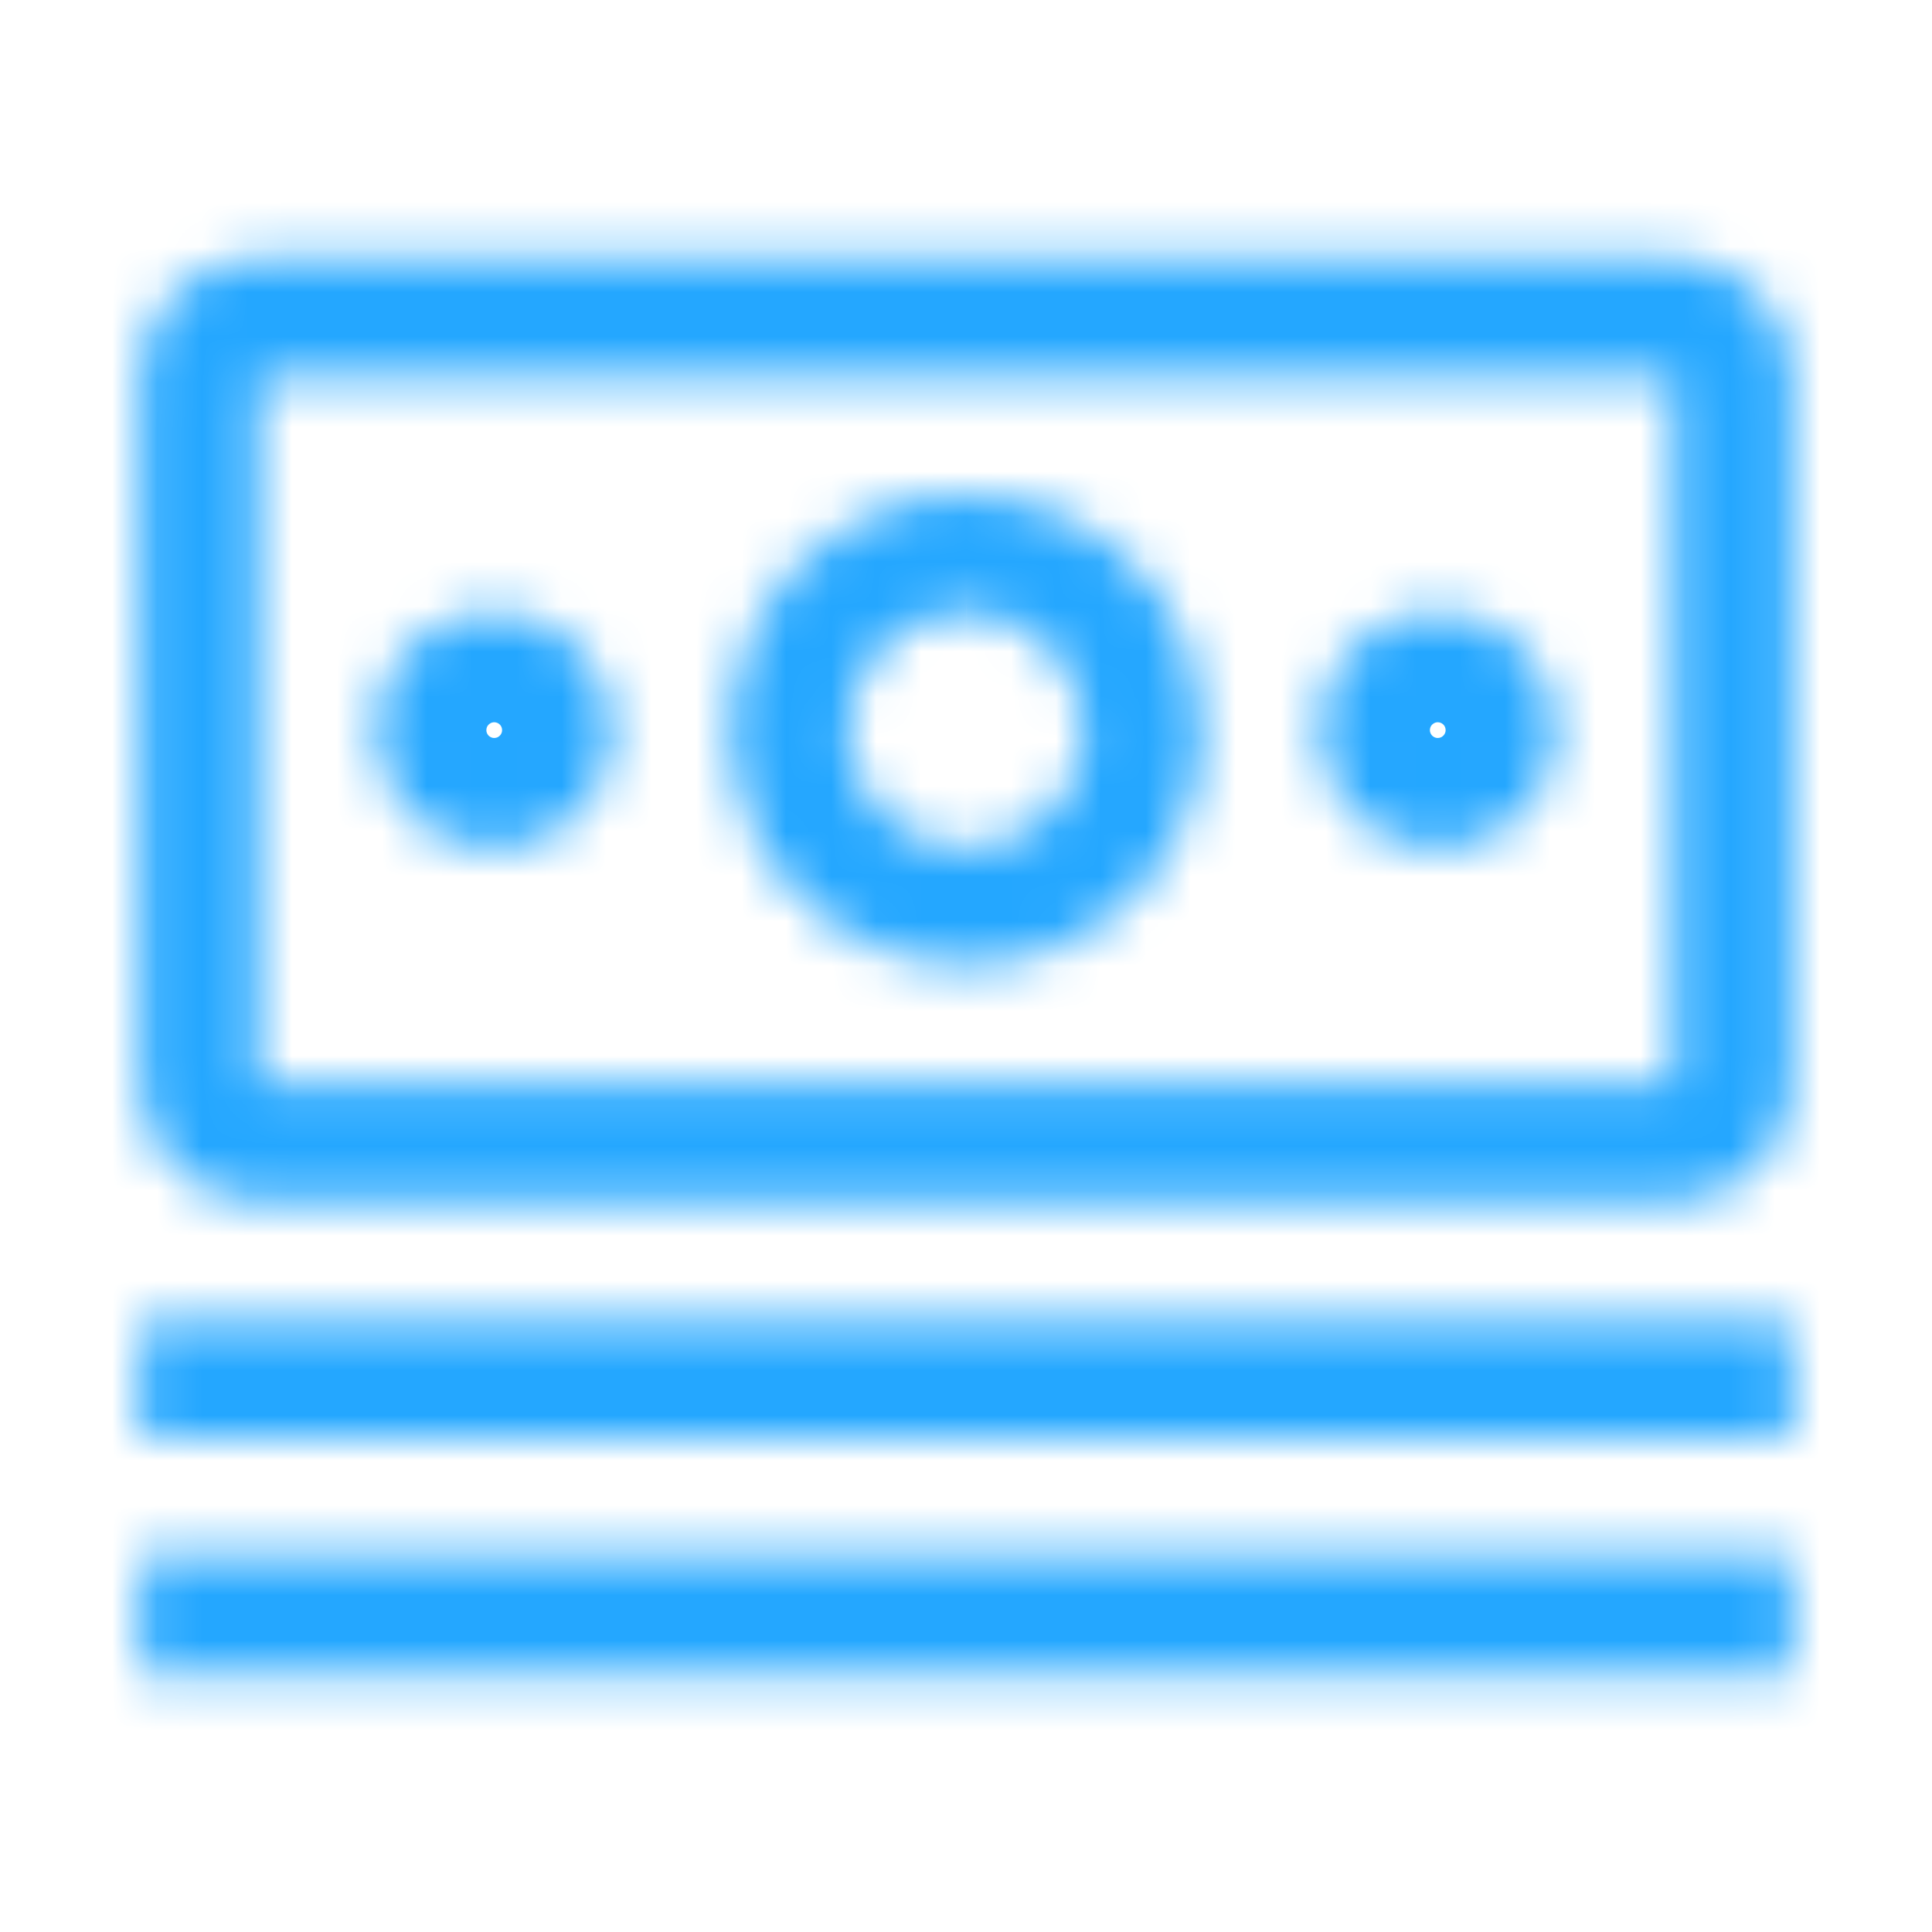 <svg xmlns="http://www.w3.org/2000/svg" width="43" height="43" viewBox="0 0 43 43" fill="none">
  <mask id="path-1-inside-1_1463_343" fill="white">
    <path fill-rule="evenodd" clip-rule="evenodd" d="M5.75 26.75H37.25C37.946 26.749 38.613 26.472 39.105 25.98C39.597 25.488 39.874 24.821 39.875 24.125V8.375C39.873 7.679 39.596 7.013 39.104 6.521C38.612 6.029 37.946 5.752 37.25 5.75H5.75C5.054 5.752 4.388 6.029 3.896 6.521C3.404 7.013 3.127 7.679 3.125 8.375V24.125C3.127 24.821 3.404 25.487 3.896 25.979C4.388 26.471 5.054 26.748 5.75 26.75ZM5.75 8.375H37.25V24.125H5.75V8.375ZM18.583 20.615C19.447 21.192 20.462 21.5 21.5 21.5C22.892 21.498 24.226 20.945 25.211 19.961C26.195 18.976 26.748 17.642 26.75 16.25C26.75 15.212 26.442 14.197 25.865 13.333C25.288 12.47 24.468 11.797 23.509 11.4C22.55 11.002 21.494 10.898 20.476 11.101C19.457 11.303 18.522 11.803 17.788 12.538C17.053 13.272 16.553 14.207 16.351 15.226C16.148 16.244 16.252 17.3 16.65 18.259C17.047 19.218 17.72 20.038 18.583 20.615ZM20.042 14.067C20.473 13.779 20.981 13.625 21.5 13.625C22.196 13.626 22.863 13.902 23.355 14.395C23.848 14.887 24.124 15.554 24.125 16.25C24.125 16.769 23.971 17.277 23.683 17.708C23.394 18.14 22.984 18.477 22.505 18.675C22.025 18.874 21.497 18.926 20.988 18.825C20.479 18.723 20.011 18.473 19.644 18.106C19.277 17.739 19.027 17.271 18.925 16.762C18.824 16.253 18.876 15.725 19.075 15.245C19.273 14.766 19.61 14.356 20.042 14.067ZM32 13.625C31.481 13.625 30.973 13.779 30.542 14.067C30.11 14.356 29.773 14.766 29.575 15.245C29.376 15.725 29.324 16.253 29.425 16.762C29.527 17.271 29.777 17.739 30.144 18.106C30.511 18.473 30.979 18.723 31.488 18.825C31.997 18.926 32.525 18.874 33.005 18.675C33.484 18.477 33.894 18.14 34.183 17.708C34.471 17.277 34.625 16.769 34.625 16.25C34.625 15.554 34.348 14.886 33.856 14.394C33.364 13.902 32.696 13.625 32 13.625ZM3.125 29.375H39.875V32H3.125V29.375ZM3.125 34.625H39.875V37.25H3.125V34.625ZM11 13.625C10.481 13.625 9.973 13.779 9.542 14.067C9.11 14.356 8.774 14.766 8.575 15.245C8.376 15.725 8.324 16.253 8.425 16.762C8.527 17.271 8.777 17.739 9.144 18.106C9.511 18.473 9.979 18.723 10.488 18.825C10.997 18.926 11.525 18.874 12.005 18.675C12.484 18.477 12.894 18.14 13.183 17.708C13.471 17.277 13.625 16.769 13.625 16.25C13.625 15.554 13.348 14.886 12.856 14.394C12.364 13.902 11.696 13.625 11 13.625Z"/>
  </mask>
  <path d="M37.25 26.75V29.2L37.253 29.2L37.25 26.75ZM5.75 26.75L5.744 29.2H5.75V26.75ZM39.105 25.98L40.837 27.712L40.837 27.712L39.105 25.98ZM39.875 24.125L42.325 24.128V24.125H39.875ZM39.875 8.375H42.325L42.325 8.369L39.875 8.375ZM39.104 6.521L37.372 8.253V8.253L39.104 6.521ZM37.25 5.75L37.256 3.3H37.25V5.75ZM5.75 5.75V3.3L5.744 3.3L5.75 5.75ZM3.896 6.521L5.628 8.253L5.628 8.253L3.896 6.521ZM3.125 8.375L0.675 8.369V8.375H3.125ZM3.125 24.125H0.675L0.675 24.131L3.125 24.125ZM3.896 25.979L2.163 27.712L2.163 27.712L3.896 25.979ZM37.25 8.375H39.7V5.925H37.25V8.375ZM5.75 8.375V5.925H3.3V8.375H5.75ZM37.25 24.125V26.575H39.7V24.125H37.25ZM5.75 24.125H3.3V26.575H5.75V24.125ZM21.5 21.5V23.95L21.503 23.95L21.5 21.5ZM25.211 19.961L23.478 18.228L23.478 18.228L25.211 19.961ZM26.75 16.25L29.2 16.253V16.25H26.75ZM25.865 13.333L27.902 11.972V11.972L25.865 13.333ZM23.509 11.4L24.447 9.136L24.447 9.136L23.509 11.4ZM17.788 12.538L19.52 14.27V14.27L17.788 12.538ZM16.351 15.226L18.754 15.704L16.351 15.226ZM16.65 18.259L14.386 19.197L14.386 19.197L16.65 18.259ZM21.5 13.625L21.503 11.175H21.5V13.625ZM23.355 14.395L25.088 12.662L25.088 12.662L23.355 14.395ZM24.125 16.25H26.575L26.575 16.248L24.125 16.25ZM23.683 17.708L21.645 16.347L21.645 16.347L23.683 17.708ZM22.505 18.675L23.442 20.939L23.442 20.939L22.505 18.675ZM20.988 18.825L21.466 16.422V16.422L20.988 18.825ZM19.644 18.106L21.376 16.374L21.376 16.374L19.644 18.106ZM19.075 15.245L21.338 16.183L21.338 16.183L19.075 15.245ZM30.542 14.067L31.903 16.105L31.903 16.105L30.542 14.067ZM29.575 15.245L31.838 16.183L31.838 16.183L29.575 15.245ZM33.005 18.675L32.067 16.412L32.067 16.412L33.005 18.675ZM34.183 17.708L32.145 16.347L32.145 16.347L34.183 17.708ZM33.856 14.394L35.589 12.661L35.589 12.661L33.856 14.394ZM39.875 29.375H42.325V26.925H39.875V29.375ZM3.125 29.375V26.925H0.675V29.375H3.125ZM39.875 32V34.45H42.325V32H39.875ZM3.125 32H0.675V34.45H3.125V32ZM39.875 34.625H42.325V32.175H39.875V34.625ZM3.125 34.625V32.175H0.675V34.625H3.125ZM39.875 37.25V39.7H42.325V37.25H39.875ZM3.125 37.25H0.675V39.7H3.125V37.25ZM8.575 15.245L6.311 14.308L6.311 14.308L8.575 15.245ZM12.005 18.675L11.067 16.412L11.067 16.412L12.005 18.675ZM12.856 14.394L11.124 16.126L11.124 16.126L12.856 14.394ZM37.25 24.3H5.75V29.2H37.25V24.3ZM37.373 24.248C37.339 24.281 37.294 24.3 37.247 24.3L37.253 29.2C38.598 29.198 39.887 28.663 40.837 27.712L37.373 24.248ZM37.425 24.122C37.425 24.169 37.406 24.214 37.373 24.248L40.837 27.712C41.788 26.762 42.323 25.473 42.325 24.128L37.425 24.122ZM37.425 8.375V24.125H42.325V8.375H37.425ZM37.372 8.253C37.406 8.287 37.425 8.333 37.425 8.381L42.325 8.369C42.322 7.026 41.786 5.738 40.837 4.788L37.372 8.253ZM37.244 8.2C37.292 8.2 37.338 8.219 37.372 8.253L40.837 4.788C39.887 3.839 38.599 3.303 37.256 3.3L37.244 8.2ZM5.75 8.2H37.25V3.3H5.75V8.2ZM5.628 8.253C5.662 8.219 5.708 8.2 5.756 8.2L5.744 3.3C4.401 3.303 3.113 3.839 2.163 4.788L5.628 8.253ZM5.575 8.381C5.575 8.333 5.594 8.287 5.628 8.253L2.163 4.788C1.214 5.738 0.678 7.026 0.675 8.369L5.575 8.381ZM5.575 24.125V8.375H0.675V24.125H5.575ZM5.628 24.247C5.594 24.213 5.575 24.167 5.575 24.119L0.675 24.131C0.678 25.474 1.214 26.762 2.163 27.712L5.628 24.247ZM5.756 24.3C5.708 24.3 5.662 24.281 5.628 24.247L2.163 27.712C3.113 28.661 4.401 29.197 5.744 29.2L5.756 24.3ZM37.25 5.925H5.75V10.825H37.25V5.925ZM39.7 24.125V8.375H34.8V24.125H39.7ZM5.75 26.575H37.25V21.675H5.75V26.575ZM3.3 8.375V24.125H8.2V8.375H3.3ZM21.5 19.05C20.946 19.05 20.405 18.886 19.944 18.578L17.222 22.652C18.488 23.498 19.977 23.95 21.5 23.95V19.05ZM23.478 18.228C22.953 18.754 22.24 19.049 21.497 19.05L21.503 23.95C23.544 23.948 25.5 23.136 26.943 21.693L23.478 18.228ZM24.3 16.247C24.299 16.99 24.004 17.703 23.478 18.228L26.943 21.693C28.386 20.25 29.198 18.294 29.2 16.253L24.3 16.247ZM23.828 14.694C24.136 15.155 24.3 15.696 24.3 16.25H29.2C29.2 14.727 28.748 13.238 27.902 11.972L23.828 14.694ZM22.572 13.663C23.083 13.875 23.52 14.234 23.828 14.694L27.902 11.972C27.056 10.706 25.854 9.719 24.447 9.136L22.572 13.663ZM20.954 13.504C21.497 13.396 22.06 13.451 22.572 13.663L24.447 9.136C23.04 8.553 21.491 8.401 19.998 8.698L20.954 13.504ZM19.52 14.27C19.912 13.879 20.411 13.612 20.954 13.504L19.998 8.698C18.504 8.995 17.132 9.728 16.055 10.805L19.52 14.27ZM18.754 15.704C18.862 15.161 19.128 14.662 19.52 14.27L16.055 10.805C14.978 11.882 14.245 13.254 13.948 14.748L18.754 15.704ZM18.913 17.322C18.701 16.81 18.646 16.247 18.754 15.704L13.948 14.748C13.651 16.241 13.803 17.79 14.386 19.197L18.913 17.322ZM19.944 18.578C19.484 18.27 19.125 17.833 18.913 17.322L14.386 19.197C14.969 20.604 15.956 21.806 17.222 22.652L19.944 18.578ZM21.5 11.175C20.496 11.175 19.515 11.473 18.68 12.03L21.403 16.105C21.432 16.085 21.465 16.075 21.5 16.075V11.175ZM25.088 12.662C24.137 11.711 22.847 11.176 21.503 11.175L21.498 16.075C21.545 16.075 21.59 16.094 21.623 16.127L25.088 12.662ZM26.575 16.248C26.574 14.903 26.039 13.613 25.088 12.662L21.623 16.127C21.656 16.16 21.675 16.205 21.675 16.252L26.575 16.248ZM25.72 19.07C26.277 18.235 26.575 17.254 26.575 16.25H21.675C21.675 16.285 21.665 16.318 21.645 16.347L25.72 19.07ZM23.442 20.939C24.369 20.555 25.162 19.904 25.72 19.07L21.645 16.347C21.626 16.376 21.599 16.398 21.567 16.412L23.442 20.939ZM20.51 21.227C21.494 21.423 22.515 21.323 23.442 20.939L21.567 16.412C21.535 16.425 21.5 16.428 21.466 16.422L20.51 21.227ZM17.911 19.839C18.621 20.548 19.526 21.032 20.51 21.227L21.466 16.422C21.432 16.415 21.401 16.398 21.376 16.374L17.911 19.839ZM16.523 17.24C16.718 18.224 17.202 19.129 17.911 19.839L21.376 16.374C21.352 16.349 21.335 16.318 21.328 16.284L16.523 17.24ZM16.811 14.308C16.427 15.235 16.327 16.256 16.523 17.24L21.328 16.284C21.322 16.25 21.325 16.215 21.338 16.183L16.811 14.308ZM18.68 12.03C17.846 12.588 17.195 13.38 16.811 14.308L21.338 16.183C21.352 16.151 21.374 16.124 21.403 16.105L18.68 12.03ZM31.903 16.105C31.932 16.085 31.965 16.075 32 16.075V11.175C30.996 11.175 30.015 11.473 29.18 12.03L31.903 16.105ZM31.838 16.183C31.852 16.151 31.874 16.124 31.903 16.105L29.18 12.03C28.346 12.588 27.695 13.38 27.311 14.308L31.838 16.183ZM31.828 16.284C31.822 16.25 31.825 16.215 31.838 16.183L27.311 14.308C26.927 15.235 26.827 16.256 27.023 17.24L31.828 16.284ZM31.876 16.374C31.852 16.349 31.835 16.318 31.828 16.284L27.023 17.24C27.218 18.224 27.702 19.129 28.411 19.839L31.876 16.374ZM31.966 16.422C31.932 16.415 31.901 16.398 31.876 16.374L28.411 19.839C29.121 20.548 30.026 21.032 31.01 21.227L31.966 16.422ZM32.067 16.412C32.035 16.425 32 16.428 31.966 16.422L31.01 21.227C31.994 21.423 33.015 21.323 33.942 20.939L32.067 16.412ZM32.145 16.347C32.126 16.376 32.099 16.398 32.067 16.412L33.942 20.939C34.87 20.555 35.662 19.904 36.22 19.07L32.145 16.347ZM32.175 16.25C32.175 16.285 32.165 16.318 32.145 16.347L36.22 19.07C36.777 18.235 37.075 17.254 37.075 16.25H32.175ZM32.124 16.126C32.157 16.159 32.175 16.204 32.175 16.25H37.075C37.075 14.904 36.54 13.613 35.589 12.661L32.124 16.126ZM32 16.075C32.046 16.075 32.091 16.093 32.124 16.126L35.589 12.661C34.637 11.71 33.346 11.175 32 11.175V16.075ZM39.875 26.925H3.125V31.825H39.875V26.925ZM42.325 32V29.375H37.425V32H42.325ZM3.125 34.45H39.875V29.55H3.125V34.45ZM0.675 29.375V32H5.575V29.375H0.675ZM39.875 32.175H3.125V37.075H39.875V32.175ZM42.325 37.25V34.625H37.425V37.25H42.325ZM3.125 39.7H39.875V34.8H3.125V39.7ZM0.675 34.625V37.25H5.575V34.625H0.675ZM10.903 16.105C10.932 16.085 10.965 16.075 11 16.075V11.175C9.996 11.175 9.015 11.473 8.18 12.03L10.903 16.105ZM10.838 16.183C10.852 16.151 10.874 16.124 10.903 16.105L8.18 12.03C7.346 12.588 6.695 13.38 6.311 14.308L10.838 16.183ZM10.828 16.284C10.822 16.25 10.825 16.215 10.838 16.183L6.311 14.308C5.927 15.235 5.827 16.256 6.023 17.24L10.828 16.284ZM10.876 16.374C10.852 16.349 10.835 16.318 10.828 16.284L6.023 17.24C6.218 18.224 6.702 19.129 7.411 19.839L10.876 16.374ZM10.966 16.422C10.932 16.415 10.901 16.398 10.876 16.374L7.411 19.839C8.121 20.548 9.025 21.032 10.01 21.227L10.966 16.422ZM11.067 16.412C11.035 16.425 11 16.428 10.966 16.422L10.01 21.227C10.994 21.423 12.015 21.323 12.942 20.939L11.067 16.412ZM11.146 16.347C11.126 16.376 11.099 16.398 11.067 16.412L12.942 20.939C13.87 20.555 14.662 19.904 15.22 19.07L11.146 16.347ZM11.175 16.25C11.175 16.285 11.165 16.318 11.146 16.347L15.22 19.07C15.777 18.235 16.075 17.254 16.075 16.25H11.175ZM11.124 16.126C11.157 16.159 11.175 16.204 11.175 16.25H16.075C16.075 14.904 15.54 13.613 14.589 12.661L11.124 16.126ZM11 16.075C11.046 16.075 11.091 16.093 11.124 16.126L14.589 12.661C13.637 11.71 12.346 11.175 11 11.175V16.075Z" fill="#24A7FF" mask="url(#path-1-inside-1_1463_343)"/>
</svg>